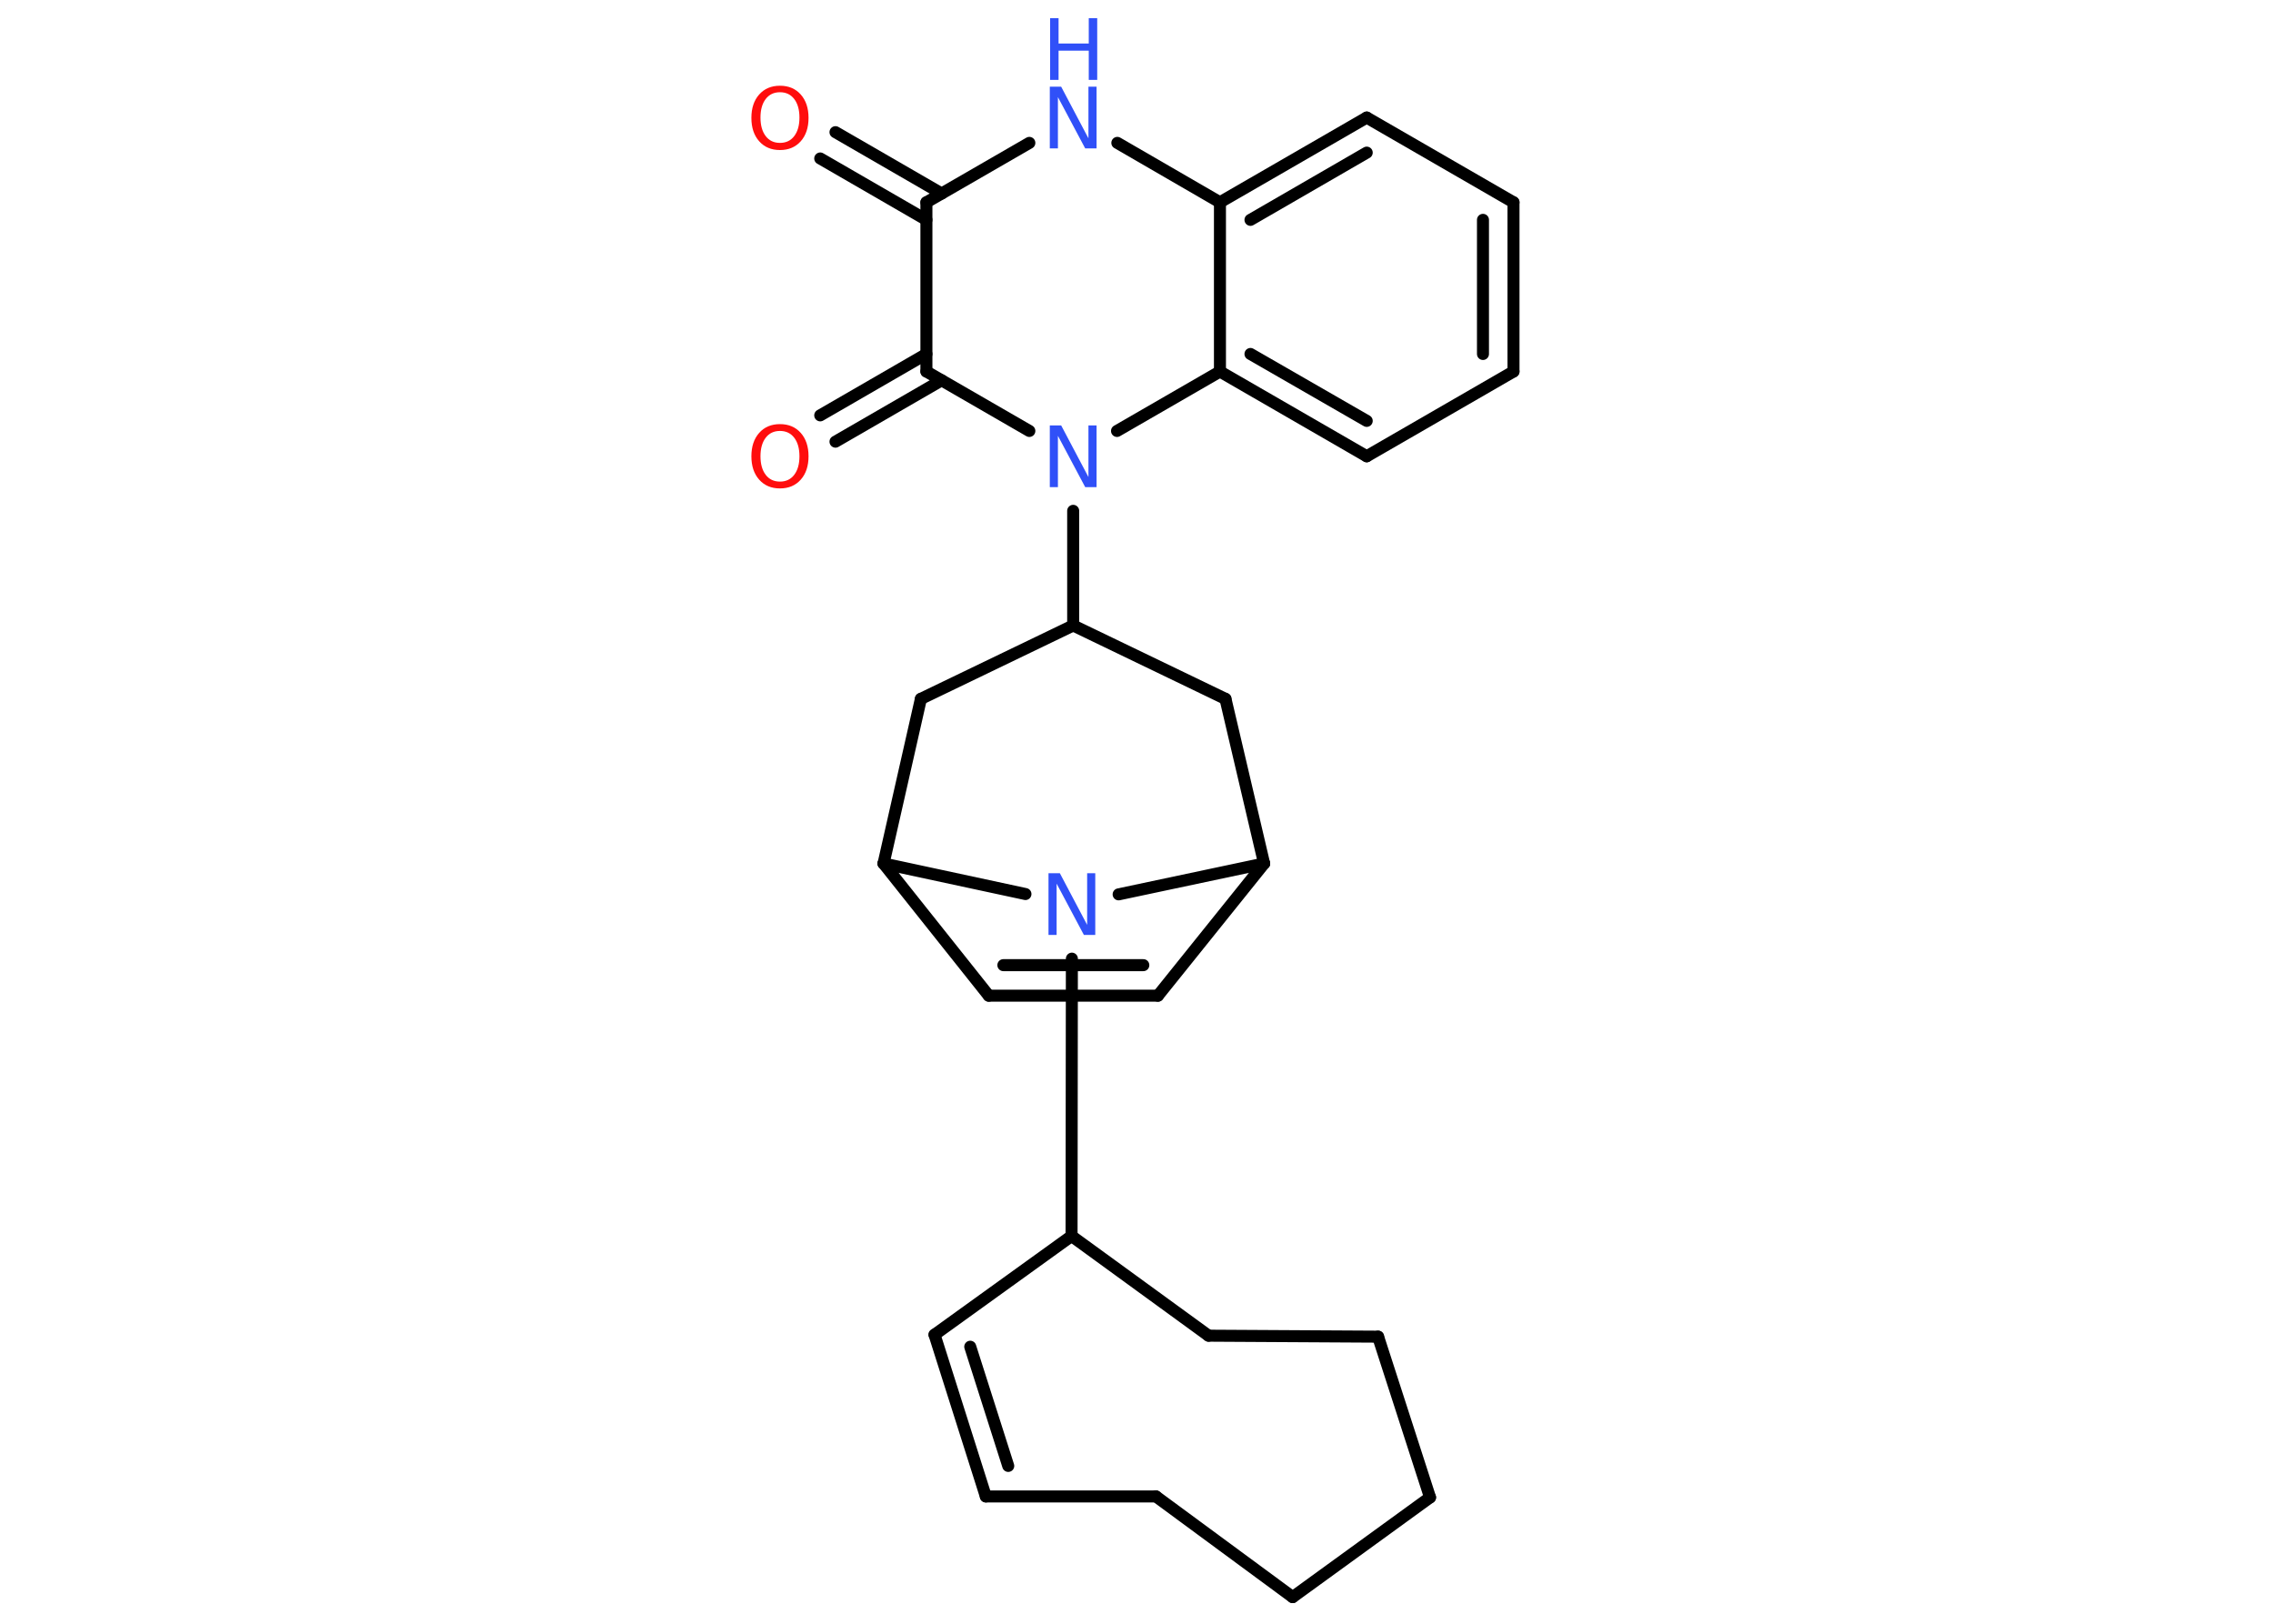 <?xml version='1.0' encoding='UTF-8'?>
<!DOCTYPE svg PUBLIC "-//W3C//DTD SVG 1.1//EN" "http://www.w3.org/Graphics/SVG/1.1/DTD/svg11.dtd">
<svg version='1.2' xmlns='http://www.w3.org/2000/svg' xmlns:xlink='http://www.w3.org/1999/xlink' width='70.0mm' height='50.0mm' viewBox='0 0 70.0 50.0'>
  <desc>Generated by the Chemistry Development Kit (http://github.com/cdk)</desc>
  <g stroke-linecap='round' stroke-linejoin='round' stroke='#000000' stroke-width='.37' fill='#3050F8'>
    <rect x='.0' y='.0' width='70.0' height='50.0' fill='#FFFFFF' stroke='none'/>
    <g id='mol1' class='mol'>
      <g id='mol1bnd1' class='bond'>
        <line x1='25.73' y1='4.07' x2='29.0' y2='5.96'/>
        <line x1='25.26' y1='4.88' x2='28.53' y2='6.77'/>
      </g>
      <line id='mol1bnd2' class='bond' x1='28.53' y1='6.23' x2='31.7' y2='4.4'/>
      <line id='mol1bnd3' class='bond' x1='34.41' y1='4.4' x2='37.57' y2='6.23'/>
      <g id='mol1bnd4' class='bond'>
        <line x1='42.09' y1='3.62' x2='37.57' y2='6.23'/>
        <line x1='42.09' y1='4.7' x2='38.51' y2='6.77'/>
      </g>
      <line id='mol1bnd5' class='bond' x1='42.09' y1='3.62' x2='46.61' y2='6.23'/>
      <g id='mol1bnd6' class='bond'>
        <line x1='46.61' y1='11.44' x2='46.61' y2='6.23'/>
        <line x1='45.67' y1='10.9' x2='45.67' y2='6.77'/>
      </g>
      <line id='mol1bnd7' class='bond' x1='46.61' y1='11.44' x2='42.09' y2='14.05'/>
      <g id='mol1bnd8' class='bond'>
        <line x1='37.57' y1='11.44' x2='42.09' y2='14.05'/>
        <line x1='38.51' y1='10.9' x2='42.09' y2='12.96'/>
      </g>
      <line id='mol1bnd9' class='bond' x1='37.57' y1='6.23' x2='37.57' y2='11.44'/>
      <line id='mol1bnd10' class='bond' x1='37.57' y1='11.44' x2='34.4' y2='13.27'/>
      <line id='mol1bnd11' class='bond' x1='33.05' y1='15.73' x2='33.05' y2='19.26'/>
      <line id='mol1bnd12' class='bond' x1='33.05' y1='19.26' x2='28.36' y2='21.52'/>
      <line id='mol1bnd13' class='bond' x1='28.36' y1='21.52' x2='27.21' y2='26.59'/>
      <line id='mol1bnd14' class='bond' x1='27.21' y1='26.59' x2='30.45' y2='30.66'/>
      <g id='mol1bnd15' class='bond'>
        <line x1='30.45' y1='30.66' x2='35.66' y2='30.66'/>
        <line x1='30.9' y1='29.72' x2='35.21' y2='29.72'/>
      </g>
      <line id='mol1bnd16' class='bond' x1='35.66' y1='30.66' x2='38.93' y2='26.59'/>
      <line id='mol1bnd17' class='bond' x1='38.93' y1='26.59' x2='37.74' y2='21.52'/>
      <line id='mol1bnd18' class='bond' x1='33.05' y1='19.26' x2='37.74' y2='21.52'/>
      <line id='mol1bnd19' class='bond' x1='38.93' y1='26.59' x2='34.45' y2='27.54'/>
      <line id='mol1bnd20' class='bond' x1='27.21' y1='26.59' x2='31.58' y2='27.53'/>
      <line id='mol1bnd21' class='bond' x1='33.01' y1='29.52' x2='33.0' y2='38.06'/>
      <line id='mol1bnd22' class='bond' x1='33.0' y1='38.06' x2='28.78' y2='41.1'/>
      <g id='mol1bnd23' class='bond'>
        <line x1='28.78' y1='41.1' x2='30.36' y2='46.08'/>
        <line x1='29.88' y1='41.47' x2='31.05' y2='45.14'/>
      </g>
      <line id='mol1bnd24' class='bond' x1='30.36' y1='46.08' x2='35.6' y2='46.08'/>
      <line id='mol1bnd25' class='bond' x1='35.6' y1='46.08' x2='39.81' y2='49.18'/>
      <line id='mol1bnd26' class='bond' x1='39.81' y1='49.18' x2='44.04' y2='46.11'/>
      <line id='mol1bnd27' class='bond' x1='44.04' y1='46.11' x2='42.44' y2='41.16'/>
      <line id='mol1bnd28' class='bond' x1='42.44' y1='41.16' x2='37.22' y2='41.13'/>
      <line id='mol1bnd29' class='bond' x1='33.0' y1='38.06' x2='37.22' y2='41.13'/>
      <line id='mol1bnd30' class='bond' x1='31.7' y1='13.27' x2='28.53' y2='11.44'/>
      <line id='mol1bnd31' class='bond' x1='28.53' y1='6.23' x2='28.53' y2='11.44'/>
      <g id='mol1bnd32' class='bond'>
        <line x1='29.0' y1='11.71' x2='25.73' y2='13.6'/>
        <line x1='28.53' y1='10.9' x2='25.26' y2='12.79'/>
      </g>
      <path id='mol1atm1' class='atom' d='M24.02 2.84q-.28 .0 -.44 .21q-.16 .21 -.16 .57q.0 .36 .16 .57q.16 .21 .44 .21q.28 .0 .44 -.21q.16 -.21 .16 -.57q.0 -.36 -.16 -.57q-.16 -.21 -.44 -.21zM24.02 2.64q.4 .0 .64 .27q.24 .27 .24 .72q.0 .45 -.24 .72q-.24 .27 -.64 .27q-.4 .0 -.64 -.27q-.24 -.27 -.24 -.72q.0 -.45 .24 -.72q.24 -.27 .64 -.27z' stroke='none' fill='#FF0D0D'/>
      <g id='mol1atm3' class='atom'>
        <path d='M32.34 2.67h.34l.84 1.59v-1.59h.25v1.9h-.35l-.84 -1.58v1.58h-.25v-1.9z' stroke='none'/>
        <path d='M32.34 .56h.26v.78h.93v-.78h.26v1.9h-.26v-.9h-.93v.9h-.26v-1.9z' stroke='none'/>
      </g>
      <path id='mol1atm10' class='atom' d='M32.34 13.1h.34l.84 1.59v-1.59h.25v1.9h-.35l-.84 -1.58v1.58h-.25v-1.9z' stroke='none'/>
      <path id='mol1atm18' class='atom' d='M32.3 26.89h.34l.84 1.59v-1.59h.25v1.9h-.35l-.84 -1.58v1.58h-.25v-1.9z' stroke='none'/>
      <path id='mol1atm28' class='atom' d='M24.02 13.27q-.28 .0 -.44 .21q-.16 .21 -.16 .57q.0 .36 .16 .57q.16 .21 .44 .21q.28 .0 .44 -.21q.16 -.21 .16 -.57q.0 -.36 -.16 -.57q-.16 -.21 -.44 -.21zM24.02 13.06q.4 .0 .64 .27q.24 .27 .24 .72q.0 .45 -.24 .72q-.24 .27 -.64 .27q-.4 .0 -.64 -.27q-.24 -.27 -.24 -.72q.0 -.45 .24 -.72q.24 -.27 .64 -.27z' stroke='none' fill='#FF0D0D'/>
    </g>
  </g>
</svg>
